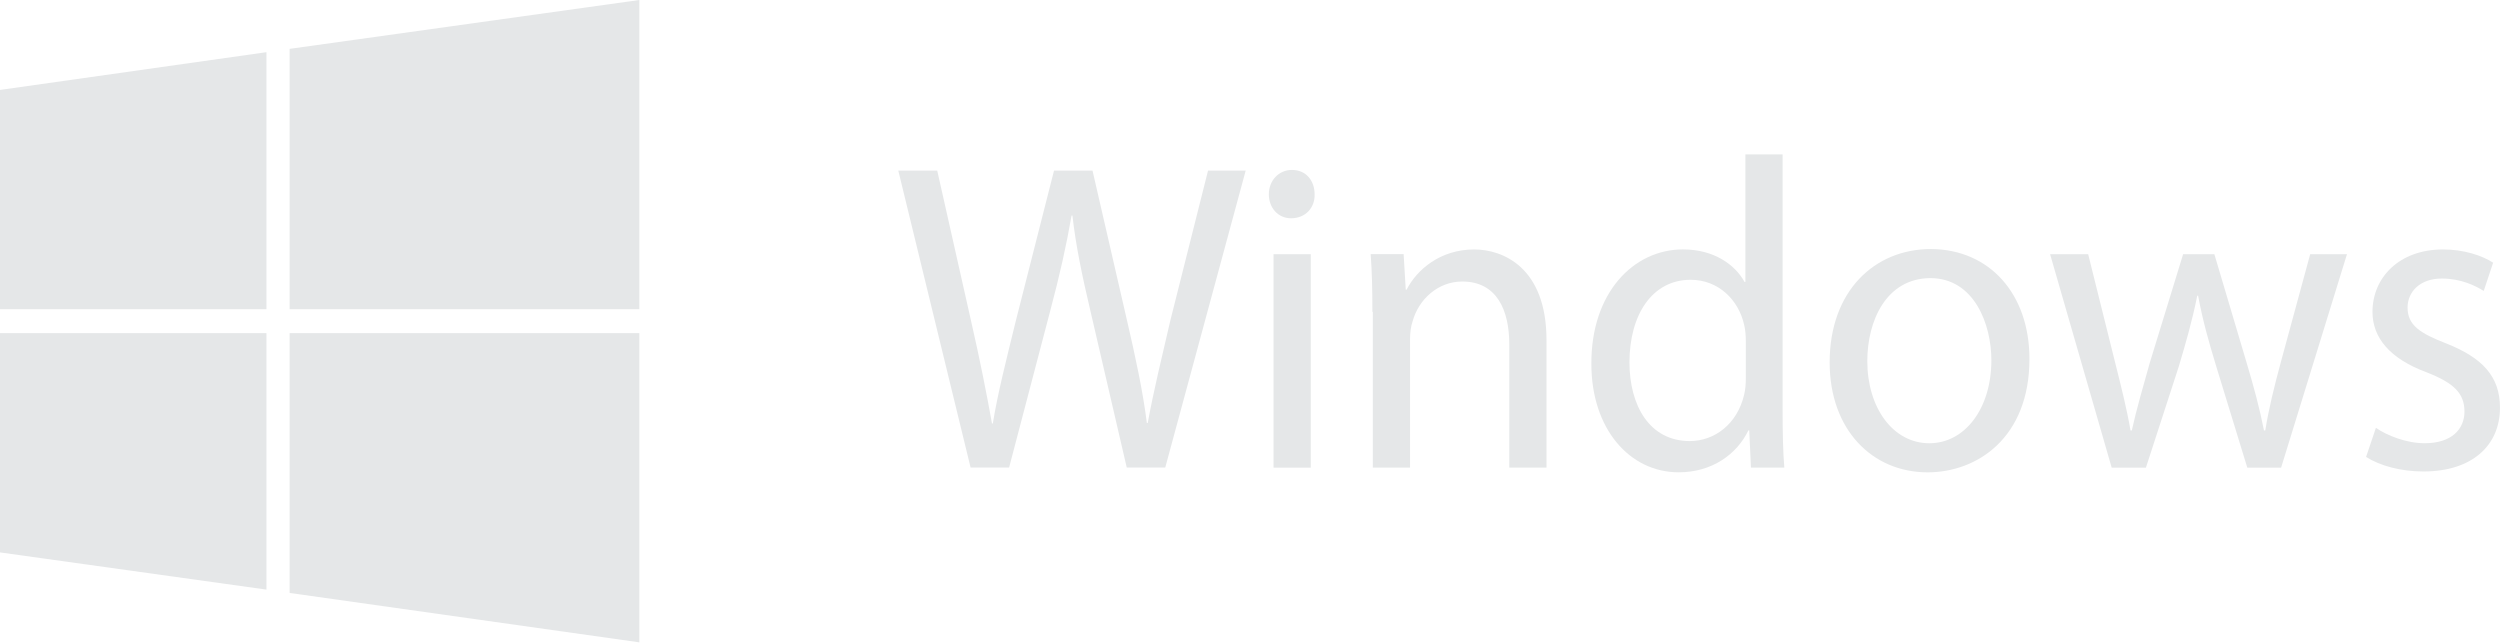 <svg width="140" height="36" viewBox="0 0 140 36" fill="none" xmlns="http://www.w3.org/2000/svg">
<path d="M54.353 26.181L50.305 9.555H52.485L54.377 17.964C54.857 20.048 55.264 22.108 55.551 23.713H55.599C55.863 22.06 56.366 20.096 56.893 17.94L59.025 9.555H61.181L63.122 17.988C63.577 19.952 64.008 21.941 64.224 23.689H64.272C64.607 21.869 65.062 20 65.541 17.94L67.65 9.555H69.758L65.254 26.181H63.098L61.086 17.509C60.582 15.376 60.247 13.747 60.055 12.07H60.007C59.72 13.723 59.361 15.352 58.786 17.509L56.51 26.181H54.353Z" fill="#E5E7E8"/>
<path d="M73.618 10.881C73.642 11.624 73.115 12.223 72.3 12.223C71.558 12.223 71.055 11.624 71.055 10.881C71.055 10.115 71.606 9.516 72.348 9.516C73.139 9.516 73.618 10.115 73.618 10.881ZM71.318 26.19V14.235H73.403V26.19H71.318Z" fill="#E5E7E8"/>
<path d="M76.854 17.466C76.854 16.221 76.83 15.214 76.758 14.232H78.603L78.722 16.221H78.77C79.345 15.095 80.663 13.969 82.555 13.969C84.137 13.969 86.604 14.951 86.604 19.048V26.187H84.52V19.287C84.52 17.371 83.825 15.765 81.885 15.765C80.519 15.765 79.441 16.772 79.106 17.994C79.01 18.257 78.962 18.64 78.962 19V26.187H76.878V17.466H76.854Z" fill="#E5E7E8"/>
<path d="M99.826 8.648V23.095C99.826 24.149 99.85 25.371 99.922 26.185H98.053L97.958 24.101H97.91C97.263 25.442 95.873 26.449 94.005 26.449C91.25 26.449 89.117 24.005 89.117 20.387C89.093 16.411 91.465 13.967 94.244 13.967C95.993 13.967 97.167 14.829 97.694 15.788H97.742V8.648H99.826ZM97.766 19.094C97.766 18.83 97.742 18.447 97.67 18.183C97.359 16.794 96.233 15.668 94.675 15.668C92.519 15.668 91.25 17.632 91.25 20.292C91.25 22.711 92.376 24.7 94.627 24.7C96.017 24.7 97.287 23.741 97.67 22.112C97.742 21.825 97.766 21.514 97.766 21.178V19.094Z" fill="#E5E7E8"/>
<path d="M113.649 20.102C113.649 24.511 110.726 26.451 107.947 26.451C104.857 26.451 102.461 24.079 102.461 20.294C102.461 16.293 104.976 13.945 108.139 13.945C111.421 13.969 113.649 16.461 113.649 20.102ZM104.569 20.222C104.569 22.834 106.007 24.822 108.043 24.822C110.031 24.822 111.517 22.881 111.517 20.174C111.517 18.162 110.559 15.574 108.091 15.574C105.623 15.598 104.569 17.97 104.569 20.222Z" fill="#E5E7E8"/>
<path d="M116.937 14.234L118.446 20.296C118.782 21.637 119.093 22.859 119.309 24.105H119.381C119.644 22.907 120.027 21.613 120.387 20.32L122.255 14.234H124.004L125.777 20.2C126.208 21.637 126.544 22.883 126.783 24.105H126.855C127.047 22.907 127.358 21.637 127.742 20.224L129.371 14.234H131.431L127.742 26.189H125.849L124.1 20.487C123.693 19.146 123.357 17.972 123.094 16.558H123.046C122.759 17.996 122.399 19.218 122.016 20.511L120.171 26.189H118.255L114.805 14.234H116.937Z" fill="#E5E7E8"/>
<path d="M133.051 23.959C133.674 24.39 134.752 24.821 135.782 24.821C137.291 24.821 138.01 24.031 138.01 23.049C138.01 22.018 137.411 21.443 135.878 20.845C133.818 20.078 132.859 18.904 132.859 17.466C132.859 15.55 134.345 13.969 136.812 13.969C137.962 13.969 138.992 14.304 139.615 14.711L139.088 16.293C138.633 16.005 137.819 15.598 136.74 15.598C135.519 15.598 134.824 16.34 134.824 17.227C134.824 18.209 135.519 18.664 137.004 19.239C138.992 20.03 139.999 21.06 139.999 22.833C139.999 24.941 138.441 26.403 135.71 26.403C134.465 26.403 133.291 26.091 132.5 25.588L133.051 23.959Z" fill="#E5E7E8"/>
<path d="M14.921 17.315V2.922L0 5.036V17.315H14.921Z" fill="#E5E7E8"/>
<path d="M16.219 17.315H35.803V0L16.219 2.736V17.315Z" fill="#E5E7E8"/>
<path d="M14.921 18.656H0V30.935L14.921 33.018V18.656Z" fill="#E5E7E8"/>
<path d="M16.219 18.656V33.205L35.803 35.971V18.656H16.219Z" fill="#E5E7E8"/>
</svg>
